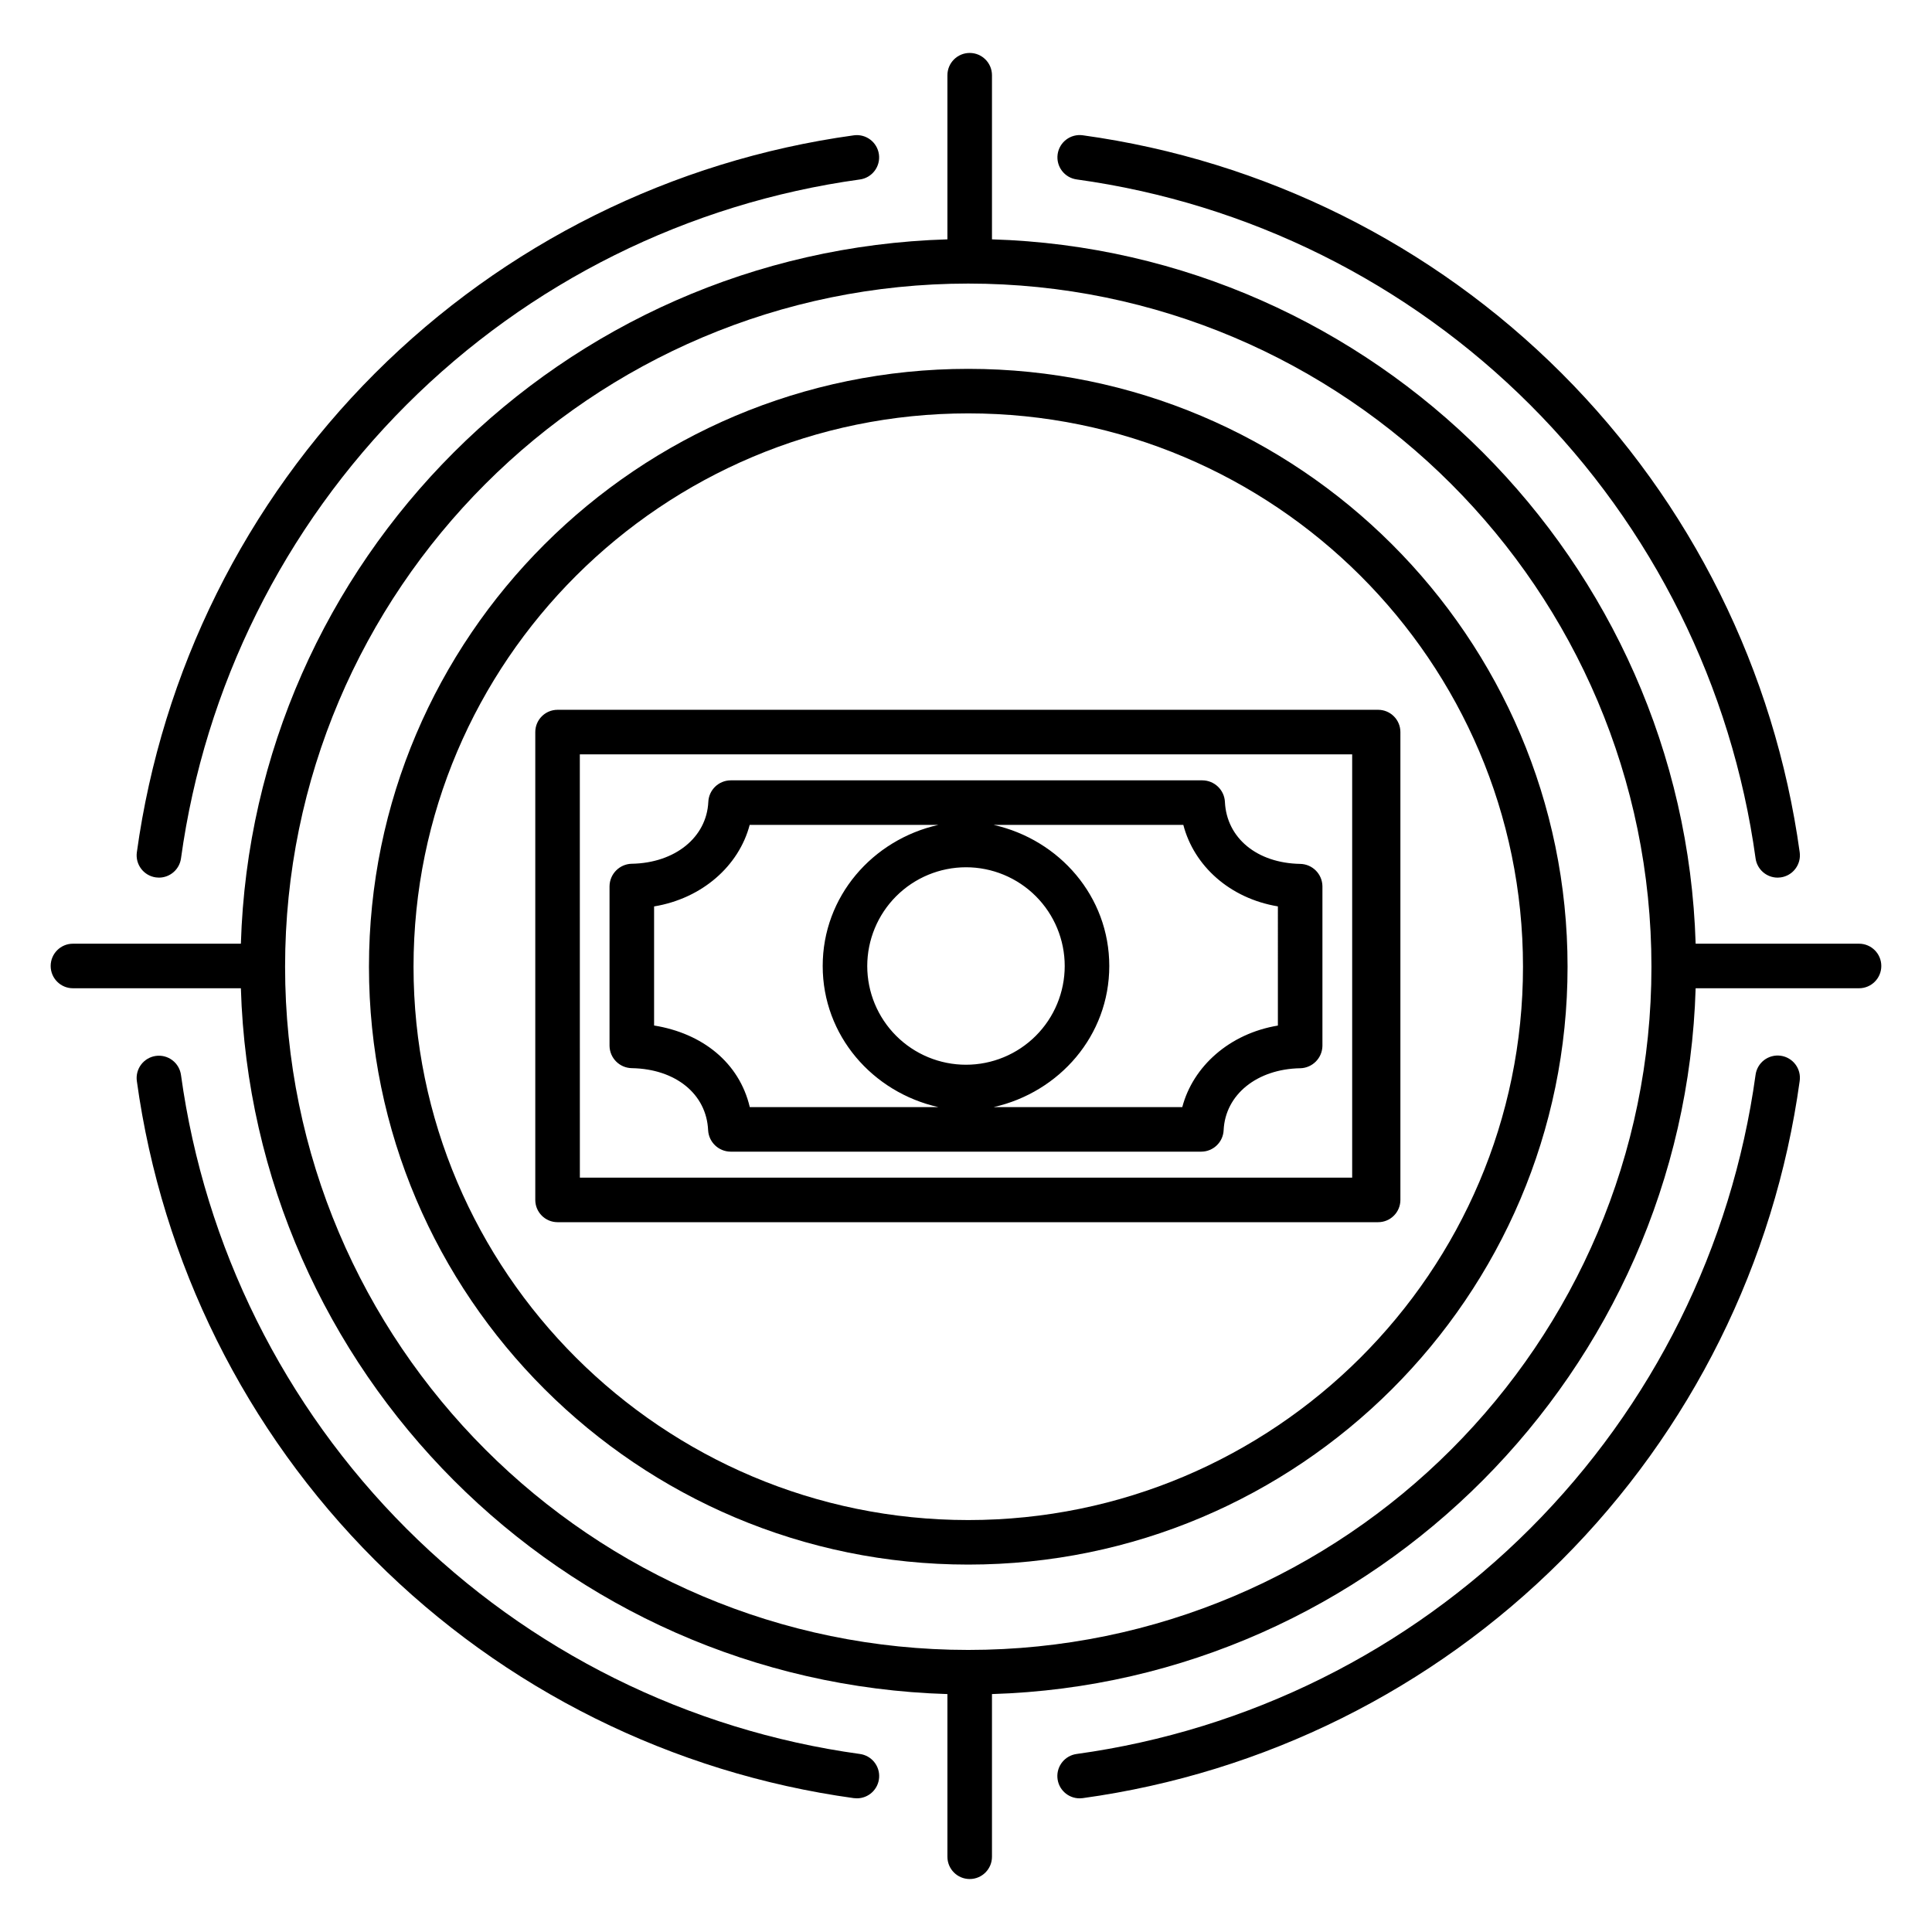 <?xml version="1.0" encoding="UTF-8"?>
<!-- The Best Svg Icon site in the world: iconSvg.co, Visit us! https://iconsvg.co -->
<svg fill="#000000" width="800px" height="800px" version="1.1" viewBox="144 144 512 512" xmlns="http://www.w3.org/2000/svg">
 <g>
  <path d="m515.12 338.01c0-3.262-2.641-5.906-5.902-5.906h-217.46c-3.262 0-5.902 2.644-5.902 5.906v123.98c0 3.258 2.641 5.902 5.902 5.902h217.46c3.262 0 5.902-2.644 5.902-5.902zm-217.46 5.902h204.68v112.18h-204.67z"/>
  <path d="m488.55 372.94c-11.441-0.207-19.484-6.856-19.938-16.441l0.004 0.004c-0.168-3.176-2.777-5.672-5.957-5.703h-125.05c-3.168 0.035-5.758 2.535-5.898 5.699-0.441 9.434-8.844 16.199-20.27 16.406v-0.004c-3.25 0.066-5.863 2.695-5.91 5.945v42.32c0.051 3.242 2.668 5.856 5.91 5.906 11.617 0.211 19.777 6.859 20.215 16.434v-0.004c0.168 3.176 2.773 5.672 5.953 5.699h124.77c3.168-0.031 5.758-2.535 5.898-5.699 0.441-9.43 8.844-16.195 20.27-16.406l0.004 0.004c3.246-0.066 5.856-2.691 5.906-5.938v-42.316c-0.051-3.242-2.668-5.856-5.91-5.906zm-171.21 42.828v-31.555c12.789-2.121 22.484-10.781 25.332-21.605h49.984c-17.438 3.938-30.633 18.965-30.633 37.391 0 18.426 13.195 33.457 30.633 37.391l-49.957 0.004c-2.785-11.809-12.57-19.555-25.359-21.625zm82.656-41.934c6.938 0 13.594 2.758 18.5 7.664s7.664 11.562 7.664 18.504c0 6.938-2.758 13.594-7.664 18.5s-11.562 7.664-18.5 7.664c-6.941 0-13.598-2.758-18.504-7.664s-7.664-11.562-7.664-18.5c0.008-6.938 2.769-13.59 7.672-18.496 4.906-4.902 11.559-7.664 18.496-7.672zm82.656 41.953c-12.793 2.121-22.484 10.781-25.336 21.605h-49.98c17.438-3.938 30.633-18.965 30.633-37.391s-13.195-33.457-30.633-37.391h50.258c2.82 10.82 12.266 19.461 25.059 21.594z"/>
  <path d="m400.6 241.75c-87.578 0-158.82 71.078-158.82 158.44 0 87.367 71.242 158.44 158.82 158.44 87.578 0 158.82-71.078 158.82-158.44s-71.246-158.44-158.82-158.44zm0 305.08c-81.062 0-147.01-65.781-147.01-146.64s65.949-146.64 147.01-146.64 147.01 65.781 147.01 146.64c0 80.859-65.953 146.64-147.01 146.64z"/>
  <path d="m636.66 394.09h-43.297c-3.09-101.35-85.129-183.6-186.48-186.66v-43.492c0-3.262-2.644-5.906-5.902-5.906-3.262 0-5.906 2.644-5.906 5.906v43.492c-102.34 3.066-184.15 85.312-187.24 186.66h-44.504c-3.262 0-5.902 2.644-5.902 5.906 0 3.258 2.641 5.902 5.902 5.902h44.504c3.055 101.35 84.906 183.98 187.24 187.05v43.109c0 3.262 2.644 5.906 5.906 5.906 3.258 0 5.902-2.644 5.902-5.906v-43.109c101.35-3.074 183.43-85.703 186.48-187.05h43.297c3.262 0 5.906-2.644 5.906-5.902 0-3.262-2.644-5.906-5.906-5.906zm-236.06 187.16c-99.836 0-181.05-81.223-181.05-181.05 0-99.836 81.223-181.05 181.05-181.05 99.836 0 181.05 81.223 181.05 181.05 0.004 99.836-81.219 181.05-181.05 181.05z"/>
  <path d="m429.32 191.55c45.504 6.281 87.707 27.258 120.19 59.738 32.48 32.48 53.457 74.688 59.734 120.19 0.402 2.922 2.894 5.094 5.84 5.102 0.27-0.004 0.543-0.02 0.812-0.059 3.231-0.445 5.488-3.426 5.043-6.656-6.629-48.051-28.781-92.625-63.082-126.93-34.297-34.301-78.867-56.453-126.92-63.086-3.231-0.445-6.211 1.812-6.656 5.043-0.445 3.231 1.812 6.211 5.043 6.656z"/>
  <path d="m370.27 620.52c0.27 0.035 0.543 0.055 0.816 0.055 3.106 0 5.68-2.402 5.891-5.504 0.211-3.098-2.016-5.828-5.094-6.25-45.5-6.277-87.703-27.254-120.18-59.73-32.48-32.48-53.457-74.684-59.734-120.18-0.207-1.562-1.023-2.973-2.273-3.926-1.25-0.957-2.832-1.371-4.391-1.156-1.555 0.215-2.965 1.043-3.91 2.301-0.945 1.258-1.348 2.84-1.125 4.394 6.633 48.051 28.785 92.621 63.086 126.92 34.297 34.301 78.867 56.449 126.92 63.082z"/>
  <path d="m185.31 376.52c0.27 0.039 0.539 0.055 0.812 0.059 2.945-0.004 5.441-2.18 5.844-5.102 6.277-45.5 27.254-87.707 59.734-120.18 32.477-32.48 74.684-53.457 120.18-59.734 3.231-0.445 5.488-3.426 5.043-6.656-0.445-3.231-3.426-5.488-6.656-5.043-48.051 6.629-92.621 28.781-126.92 63.082-34.301 34.301-56.449 78.871-63.082 126.92-0.445 3.231 1.812 6.211 5.043 6.656z"/>
  <path d="m430.11 620.58c0.273 0 0.547-0.02 0.816-0.055 48.051-6.629 92.621-28.781 126.92-63.082 34.301-34.301 56.449-78.871 63.082-126.92 0.238-1.562-0.16-3.156-1.105-4.422-0.945-1.27-2.359-2.102-3.926-2.32-1.562-0.215-3.152 0.207-4.406 1.168-1.25 0.965-2.066 2.391-2.258 3.961-6.281 45.5-27.258 87.707-59.734 120.18-32.48 32.48-74.688 53.457-120.19 59.734-3.074 0.426-5.297 3.156-5.086 6.25 0.211 3.098 2.781 5.5 5.883 5.504z"/>
 </g>
</svg>